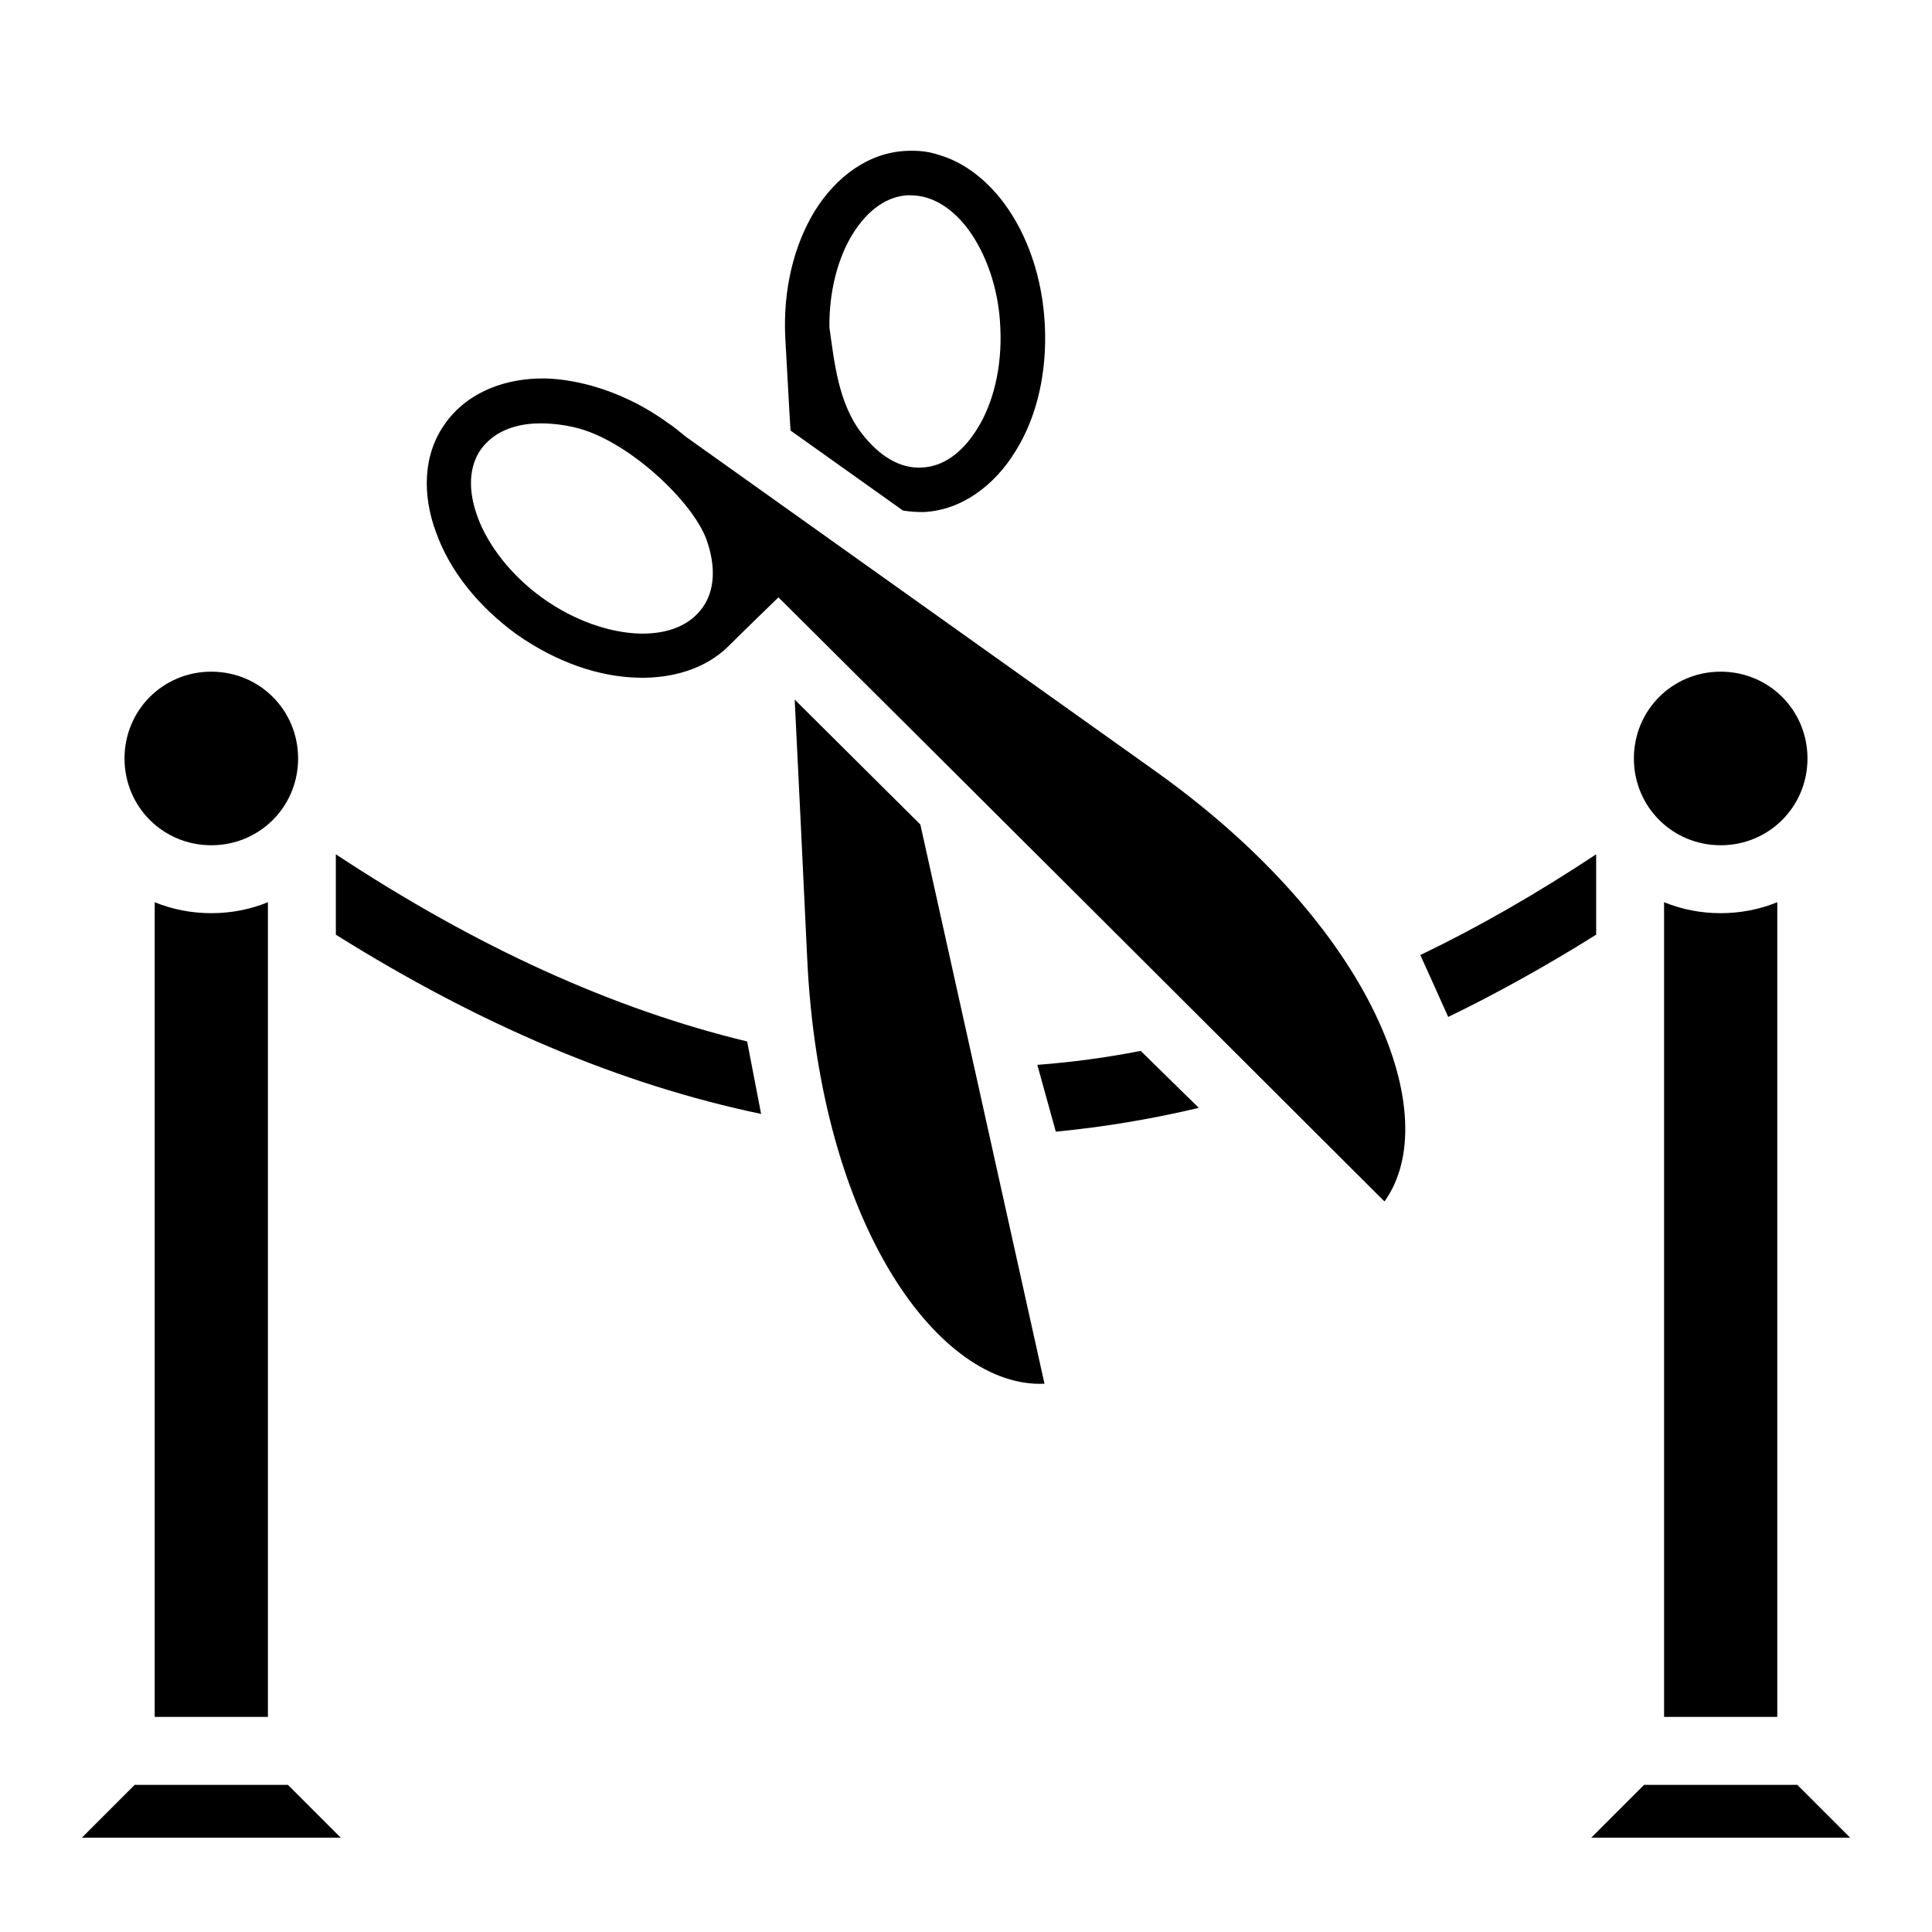 <svg xmlns="http://www.w3.org/2000/svg" width="1em" height="1em" viewBox="0 0 512 512"><path fill="currentColor" d="M242.2 39.95c-.6-.01-1.3 0-1.9.03c-10.2.4-18.8 6.95-24.4 15.97c-5.5 9.02-8.4 20.72-7.8 33.41c.3 5.06 1.2 22.14 1.4 24.74l29.8 21.2c1.8.3 3.6.4 5.5.4c10.1-.5 18.8-7.1 24.3-16.1c5.6-8.9 8.4-20.65 7.8-33.33c-.6-12.64-4.6-24.08-10.9-32.54c-4.5-5.99-10.4-10.67-17-12.62l-1.3-.4c-1.8-.52-3.7-.73-5.5-.76m-1.5 11.79c1.4 0 2.9.13 4.1.43c4.2 1.04 8.3 3.94 11.8 8.63c4.6 6.24 8.1 15.57 8.5 26.06c.5 10.48-1.9 20.04-6.1 26.74c-4.1 6.6-9.2 10.1-14.8 10.3c-5.5.3-11-2.8-15.8-9c-6.3-8.1-7.3-19.11-8.6-28.13c-.1-9.7 2.3-18.46 6.1-24.65c4.1-6.64 9.3-10.15 14.8-10.38m-96.1 48.56c-10.6-.2-20.7 3.6-26.6 11.9c-6 8.3-6.1 19.1-2.4 29c3.6 10 11 19.4 21.3 26.9c10.4 7.3 21.7 11.3 32.4 11.5c9 .2 17.7-2.4 23.7-8.3c4.4-4.4 8.9-8.7 13.3-13c51.9 51.6 106.8 106.4 160.6 160.1c16-22.3-2.4-72.5-60.8-114.1l-124.4-88.6c-1.6-1.3-3.1-2.6-4.8-3.7c-6.5-4.7-13.4-7.9-20.2-9.8c-4.1-1.1-8.1-1.8-12.1-1.9m-1.8 11.9h1.4c3.1.1 6.1.5 9.4 1.4c13.2 3.7 29.7 19 33.6 29.3c2.6 7.3 2.2 13.6-1 18.1c-3.2 4.5-8.9 7.1-16.7 6.9c-7.7-.2-17.2-3.3-25.7-9.4c-8.5-6.1-14.5-14.1-17.2-21.4c-2.7-7.3-2.3-13.6.9-18.1c3.1-4.2 8.3-6.7 15.3-6.8M56 178c-12.8 0-23 10.2-23 23s10.2 23 23 23s23-10.2 23-23s-10.2-23-23-23m400 0c-12.8 0-23 10.2-23 23s10.2 23 23 23s23-10.2 23-23s-10.2-23-23-23m-245.4 7.4c1.2 24 2.1 43.1 3.3 68.3c3.3 71.7 35.4 114.3 62.9 113l-32.9-148.2zM89 226.4v21.3c38 23.8 75.4 39.7 112.7 47.5L198 276c-35.6-8.6-71.7-25-109-49.6m334 0c-15.7 10.4-31.2 19.3-46.6 26.7c1.3 2.8 2.5 5.6 3.8 8.4c1.8 4 1.9 4.3 3.6 8c13-6.3 26.1-13.6 39.2-21.8zM41 239.1V455h30V239.1c-4.66 1.9-9.71 2.9-15 2.9c-5.29 0-10.34-1-15-2.9m400 0V455h30V239.1c-4.7 1.9-9.7 2.9-15 2.9c-5.3 0-10.3-1-15-2.9m-138.7 39.4c-9.2 1.8-18.3 3-27.4 3.7l4.9 17.7c12.6-1.2 25.2-3.3 37.9-6.3zM35.7 473l-14 14h68.6l-14-14zm400 0l-14 14h68.6l-14-14z"/></svg>